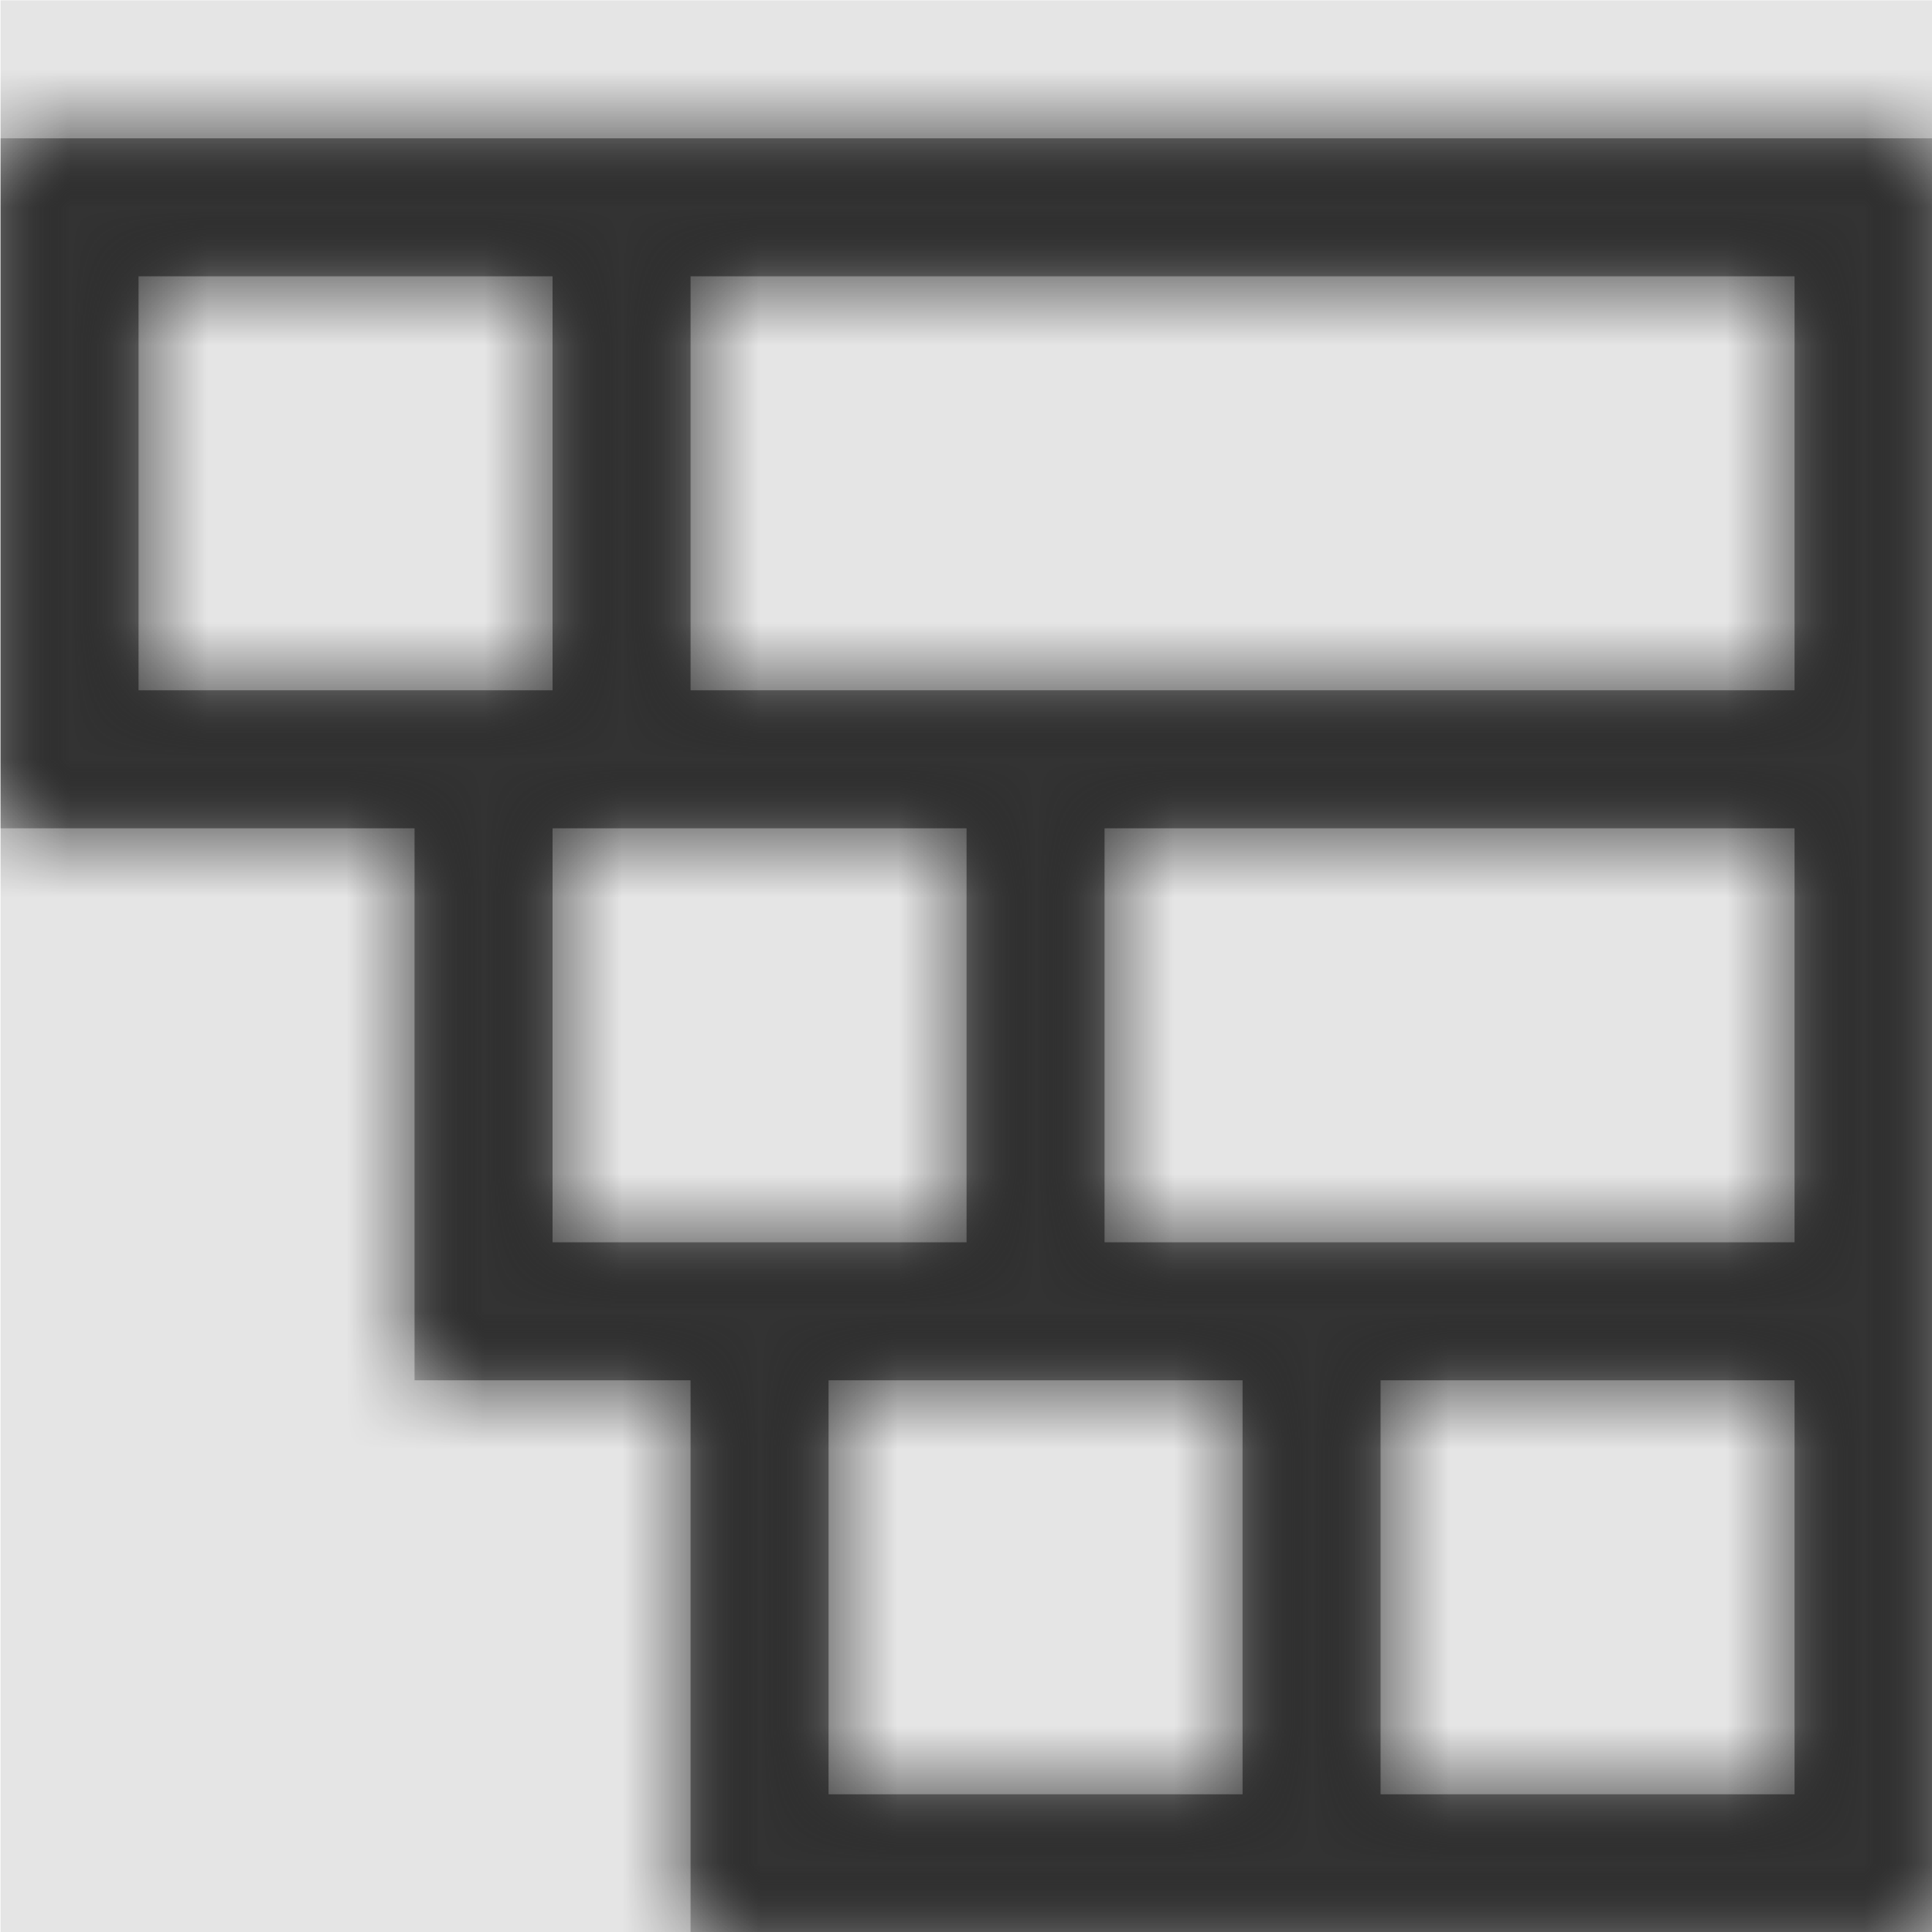 <svg width="1000" height="1000" viewBox="0 0 1000 1000" version="1.1" xmlns="http://www.w3.org/2000/svg" xmlns:xlink="http://www.w3.org/1999/xlink">
<title>view-list-tree</title>
<desc>Created using Figma</desc>
<g id="Canvas" transform="matrix(71.429 0 0 71.429 -40357.1 -17857.1)">
<rect x="565" y="250" width="14" height="14" fill="#E5E5E5"/>
<g id="view-list-tree">
<mask id="mask0_outline" mask-type="alpha">
<g id="Mask">
<use xlink:href="#path0_fill" transform="translate(565 251)" fill="#FFFFFF"/>
</g>
</mask>
<g id="Mask" mask="url(#mask0_outline)">
<use xlink:href="#path0_fill" transform="translate(565 251)"/>
</g>
<g id="&#226;&#134;&#170;&#240;&#159;&#142;&#168;Color" mask="url(#mask0_outline)">
<g id="Rectangle 3">
<use xlink:href="#path1_fill" transform="translate(565 250)" fill="#333333"/>
</g>
</g>
</g>
</g>
<defs>
<path id="path0_fill" fill-rule="evenodd" d="M 0 0L 0 5L 3 5L 3 9L 5 9L 5 13L 14 13L 14 0L 0 0ZM 13 1L 13 4L 5 4L 5 1L 13 1ZM 1 1L 1 4L 4 4L 4 1L 1 1ZM 4 8L 4 5L 7 5L 7 8L 4 8ZM 6 9L 6 12L 9 12L 9 9L 6 9ZM 13 12L 10 12L 10 9L 13 9L 13 12ZM 8 8L 13 8L 13 5L 8 5L 8 8Z"/>
<path id="path1_fill" fill-rule="evenodd" d="M 0 0L 14 0L 14 14L 0 14L 0 0Z"/>
</defs>
</svg>
